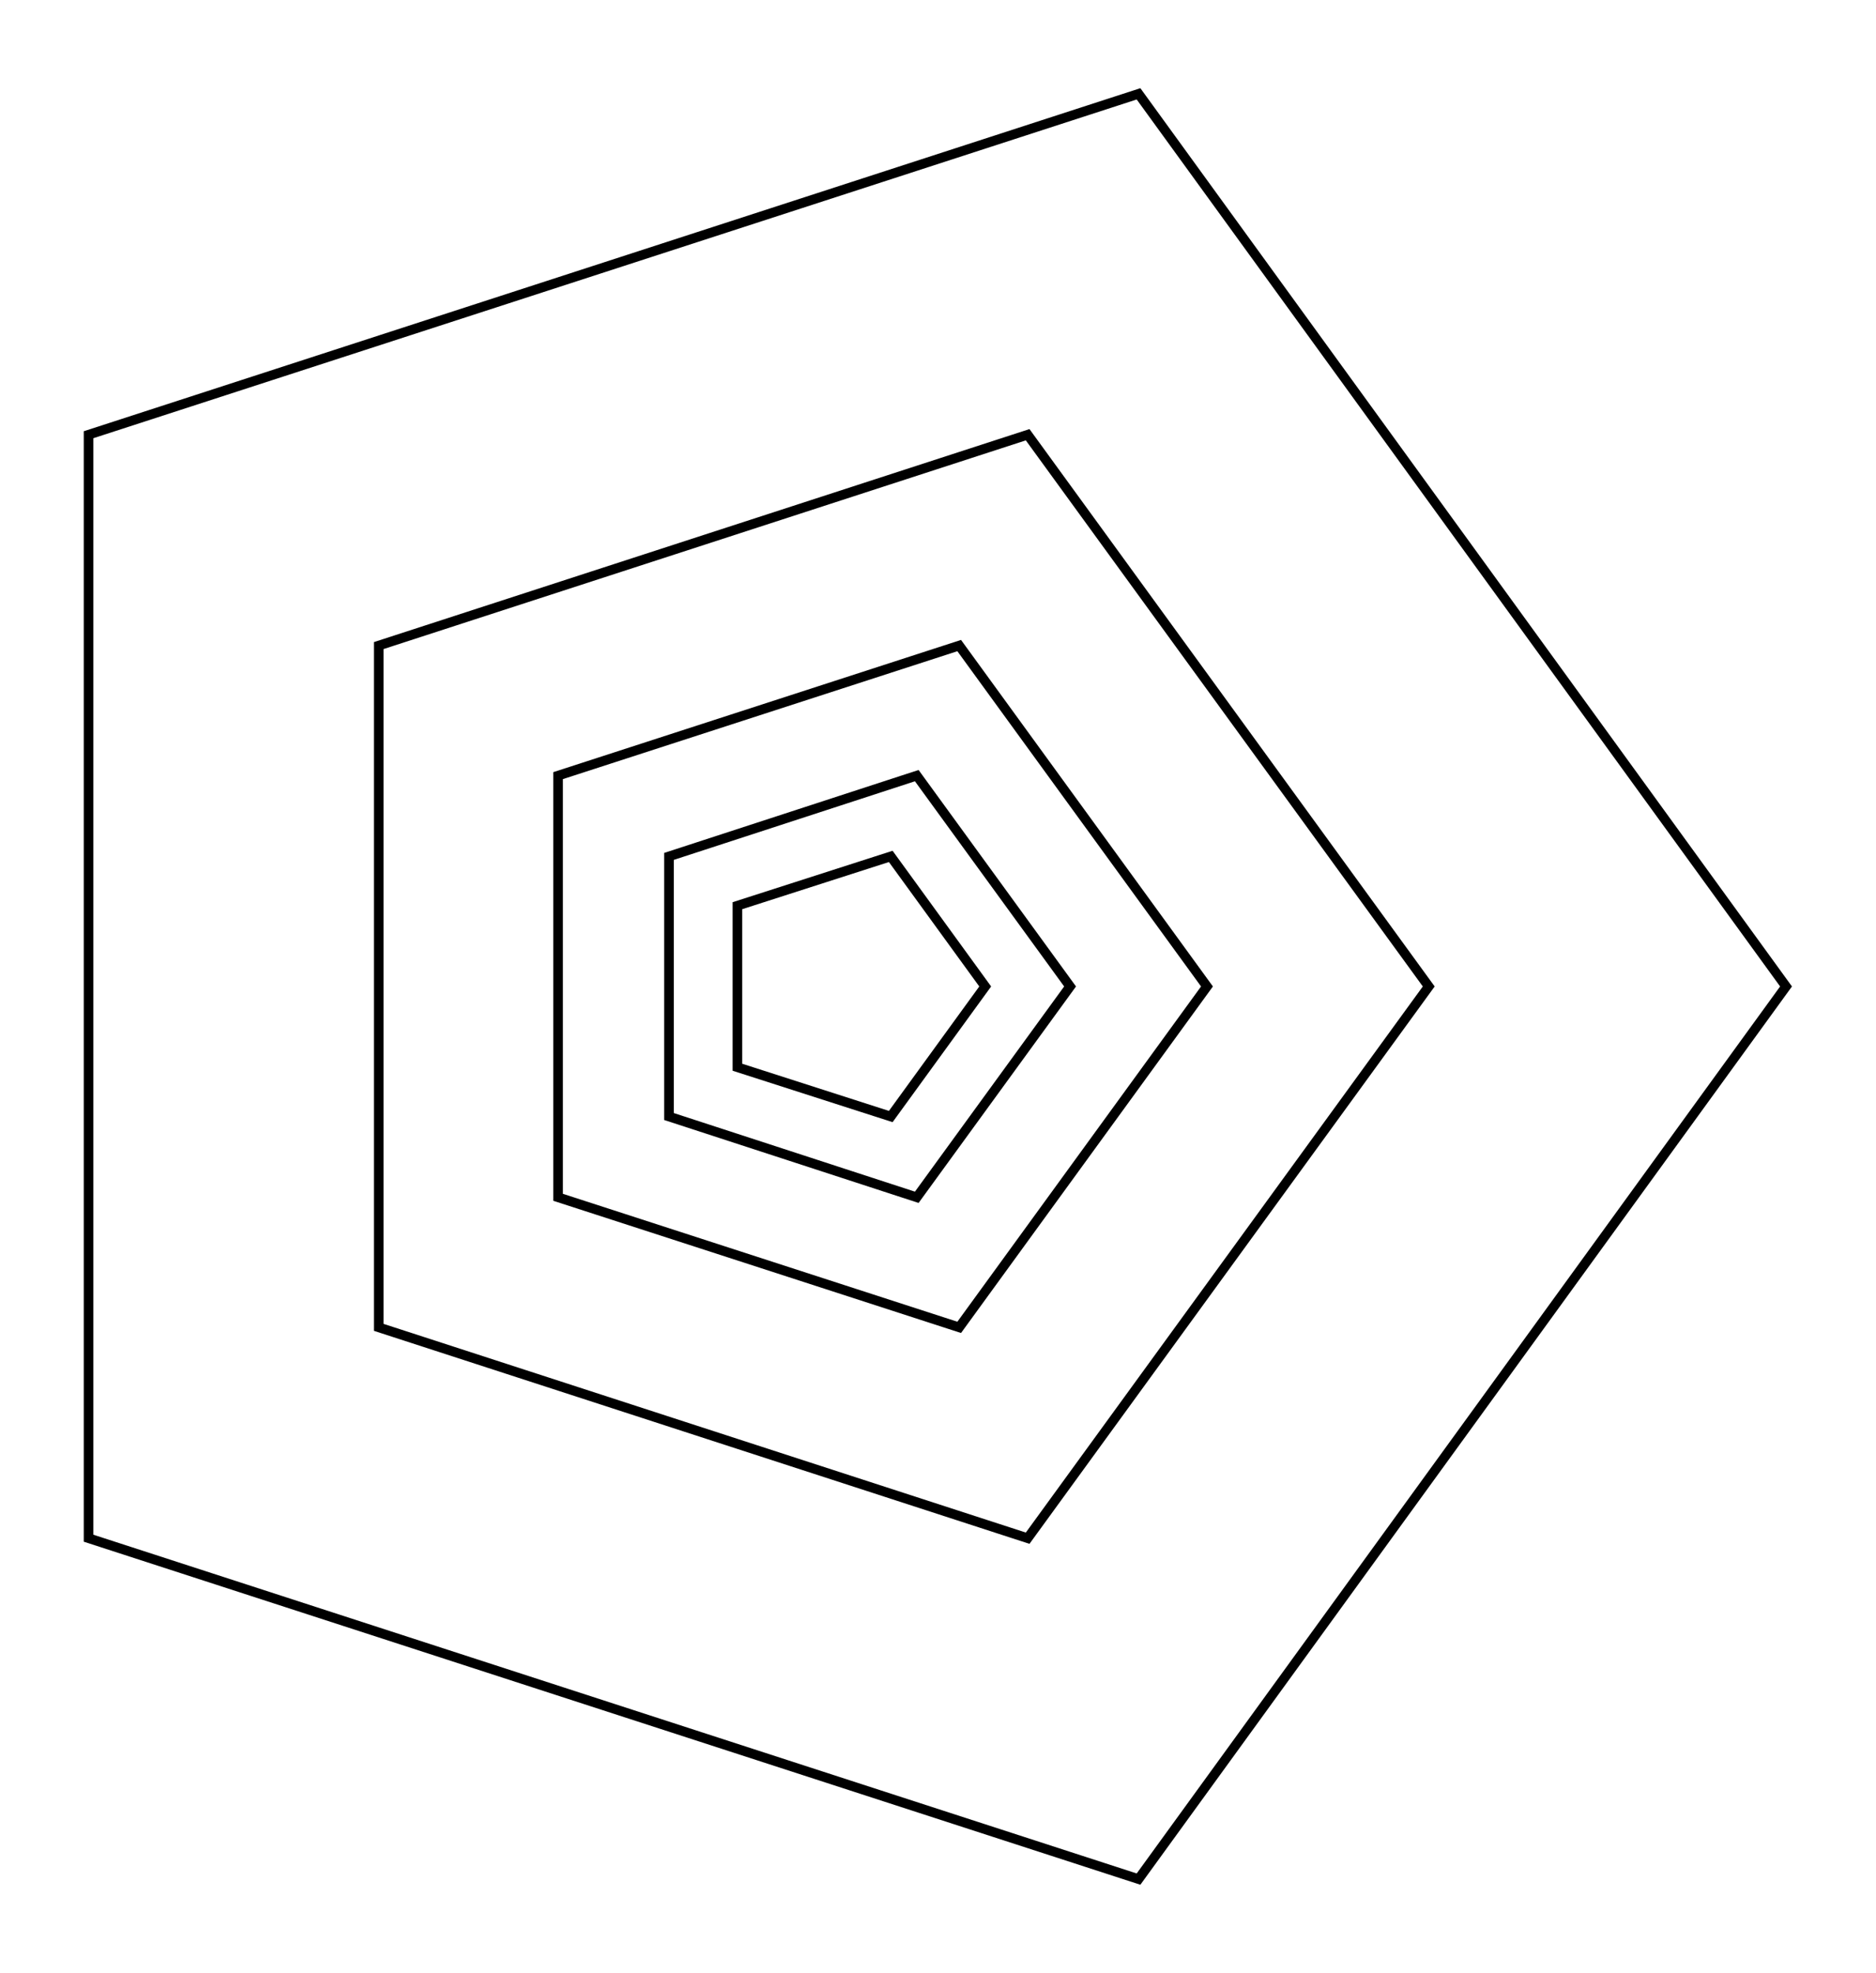 <svg xmlns="http://www.w3.org/2000/svg" width="95.1" height="100.0" viewBox="-39.86 -31.99 105.11 110.00">
<g fill="none" stroke="black" stroke-width="0.065%" transform="translate(0, 46.022) scale(7.67, -7.67)">
<polygon points="2.00,3.00 1.31,3.95 0.19,3.59 0.19,2.41 1.31,2.05" />
<polygon points="2.62,3.00 1.50,4.54 -0.31,3.95 -0.31,2.05 1.50,1.46" />
<polygon points="3.62,3.00 1.81,5.49 -1.12,4.54 -1.12,1.46 1.81,0.51" />
<polygon points="5.24,3.00 2.31,7.03 -2.43,5.49 -2.43,0.51 2.31,-1.03" />
<polygon points="7.85,3.00 3.12,9.52 -4.55,7.03 -4.55,-1.03 3.12,-3.52" />
</g>
</svg>